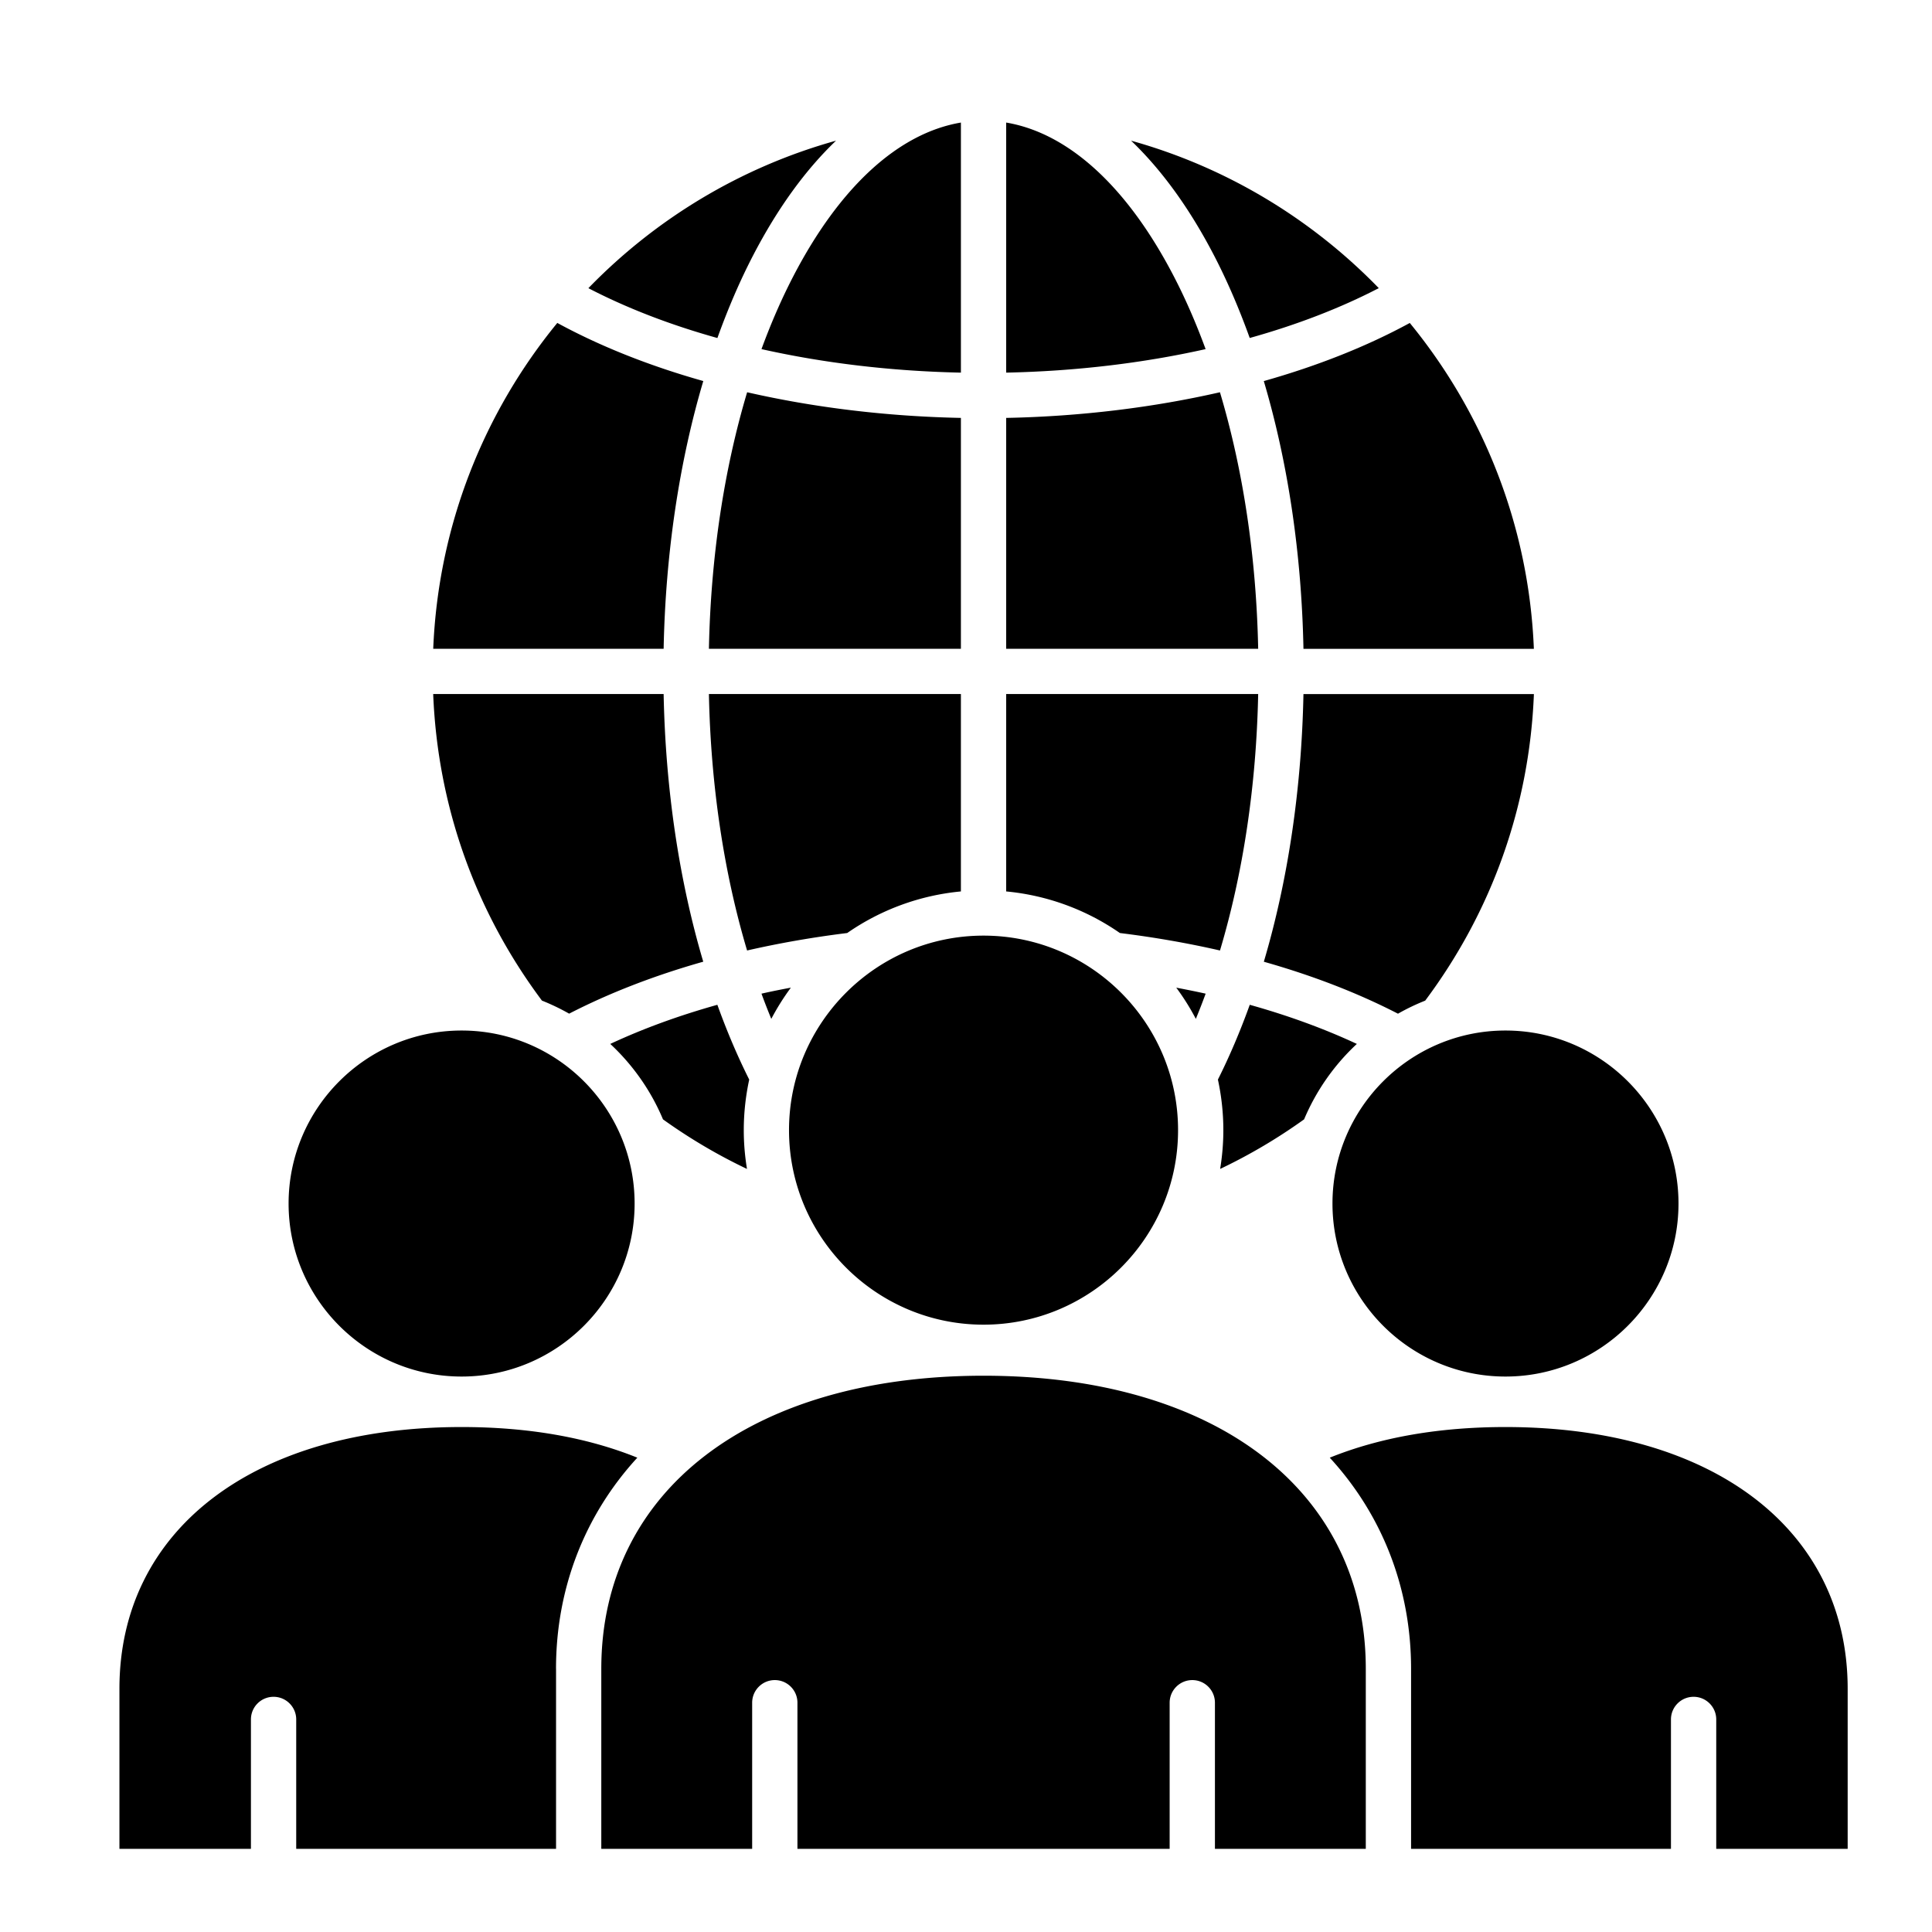 <svg xmlns="http://www.w3.org/2000/svg" version="1.1" xmlns:xlink="http://www.w3.org/1999/xlink" width="512" height="512" x="0" y="0" viewBox="0 0 512 512" style="enable-background:new 0 0 512 512" xml:space="preserve" class=""><g><path fill-rule="evenodd" d="M155.93 76.37c10.16 5.28 21.69 9.72 34.19 13.21 2.78-7.73 5.92-15.07 9.45-21.87 6.48-12.49 13.9-22.7 21.99-30.43-25.3 7.05-47.84 20.75-65.63 39.09zm-8.58 365.87c0-21.24 7.58-40.73 21.55-55.94-13.33-5.39-28.95-8.12-46.57-8.12-55.09 0-90.68 27.23-90.68 69.38v42.4H66.5v-34.29c0-3.32 2.68-6 6-6 3.31 0 6 2.69 6 6v34.29h68.86v-47.72zm251.62-64.06c-17.62 0-33.24 2.74-46.57 8.12 13.97 15.2 21.55 34.69 21.55 55.94v47.72h68.87v-34.29c0-3.32 2.69-6 6-6s6 2.69 6 6v34.29h34.83v-42.4c0-42.14-35.6-69.38-90.68-69.38zm-45.85-59.23c0 25.28 20.57 45.85 45.85 45.85s45.85-20.57 45.85-45.85-20.57-45.85-45.85-45.85-45.85 20.57-45.85 45.85zm-92.47 45.63c61.54 0 101.3 30.48 101.3 77.66v47.72h-39.98v-38.72c0-3.32-2.69-6-6-6s-6 2.69-6 6v38.72h-98.64v-38.72c0-3.32-2.69-6-6-6s-6 2.69-6 6v38.72h-39.98v-47.72c0-47.18 39.76-77.66 101.3-77.66zm-92.47-45.63c0-25.28-20.57-45.85-45.85-45.85s-45.85 20.57-45.85 45.85 20.57 45.85 45.85 45.85 45.85-20.57 45.85-45.85zm148.73-48.94a175 175 0 0 0 2.6-6.68c-2.56-.57-5.17-1.09-7.79-1.59 1.94 2.6 3.67 5.37 5.19 8.27zm14.29-3.73c10.18 2.85 19.7 6.32 28.38 10.37a58.17 58.17 0 0 0-13.98 19.99 144.79 144.79 0 0 1-22.25 13.14c.55-3.34.85-6.78.85-10.28 0-4.6-.51-9.08-1.44-13.4 3.12-6.23 5.93-12.85 8.44-19.82zm-70.55-18.33c28.42 0 51.55 23.12 51.55 51.55 0 28.42-23.13 51.55-51.55 51.55s-51.55-23.13-51.55-51.55 23.14-51.55 51.55-51.55zm-58.85 15.38a175 175 0 0 0 2.6 6.68c1.52-2.89 3.26-5.66 5.19-8.27-2.63.49-5.23 1.01-7.79 1.59zm-11.69 2.95c2.51 6.97 5.32 13.59 8.44 19.82-.93 4.32-1.44 8.8-1.44 13.4 0 3.5.3 6.93.85 10.28-7.78-3.7-15.23-8.1-22.26-13.14-3.2-7.63-8-14.43-13.97-19.99 8.67-4.05 18.19-7.52 28.38-10.37zm-3.74-11.42c-6.38-21.53-10-45.71-10.5-70.93H114.8c1.18 29.56 11.08 57.5 28.82 81.24 2.49.99 4.9 2.15 7.21 3.46 10.64-5.48 22.6-10.11 35.54-13.77zm68.28-18.62v-52.31h-66.78c.49 24.26 3.99 47.43 10.12 67.96 8.52-1.95 17.39-3.5 26.53-4.63a63.177 63.177 0 0 1 30.13-11.02zm68.66 15.65c6.13-20.52 9.63-43.7 10.12-67.96h-66.78v52.31a63.177 63.177 0 0 1 30.13 11.02c9.14 1.13 18.01 2.68 26.53 4.63zm83.19-67.95h-61.07c-.5 25.22-4.12 49.4-10.5 70.93 12.94 3.66 24.9 8.28 35.55 13.77a56.86 56.86 0 0 1 7.21-3.46c17.74-23.74 27.64-51.69 28.81-81.24zm-32.89-98.35c-11.4 6.21-24.47 11.38-38.69 15.4 6.39 21.54 10.01 45.73 10.51 70.96h61.06c-1.32-32.69-13.44-62.63-32.88-86.36zm-51.87-17.88c-6.48-12.49-13.9-22.7-21.99-30.43 25.29 7.04 47.84 20.74 65.64 39.08-10.17 5.28-21.7 9.72-34.2 13.21-2.78-7.72-5.92-15.05-9.45-21.86zm1.56 36.24c-17.77 4.06-36.96 6.41-56.65 6.8v61.19h66.78c-.49-24.27-3.99-47.46-10.13-67.99zm-56.65-71.47v66.27c18.4-.38 36.29-2.52 52.85-6.23-2.5-6.81-5.3-13.27-8.42-19.28-12.32-23.76-27.92-37.98-44.43-40.76zM201.8 92.52c2.5-6.81 5.3-13.27 8.42-19.28 12.32-23.76 27.92-37.97 44.43-40.76v66.27c-18.4-.38-36.29-2.52-52.85-6.23zm-3.8 11.43c-6.14 20.53-9.64 43.72-10.13 67.99h66.78v-61.19c-19.69-.4-38.88-2.74-56.65-6.8zm-11.62-2.97c-6.39 21.53-10.01 45.73-10.51 70.96h-61.06c1.33-32.68 13.44-62.62 32.88-86.36 11.4 6.21 24.47 11.39 38.69 15.4z" clip-rule="evenodd" fill="CurrentColor" opacity="1" data-original="#000000" class=""></path></g></svg>